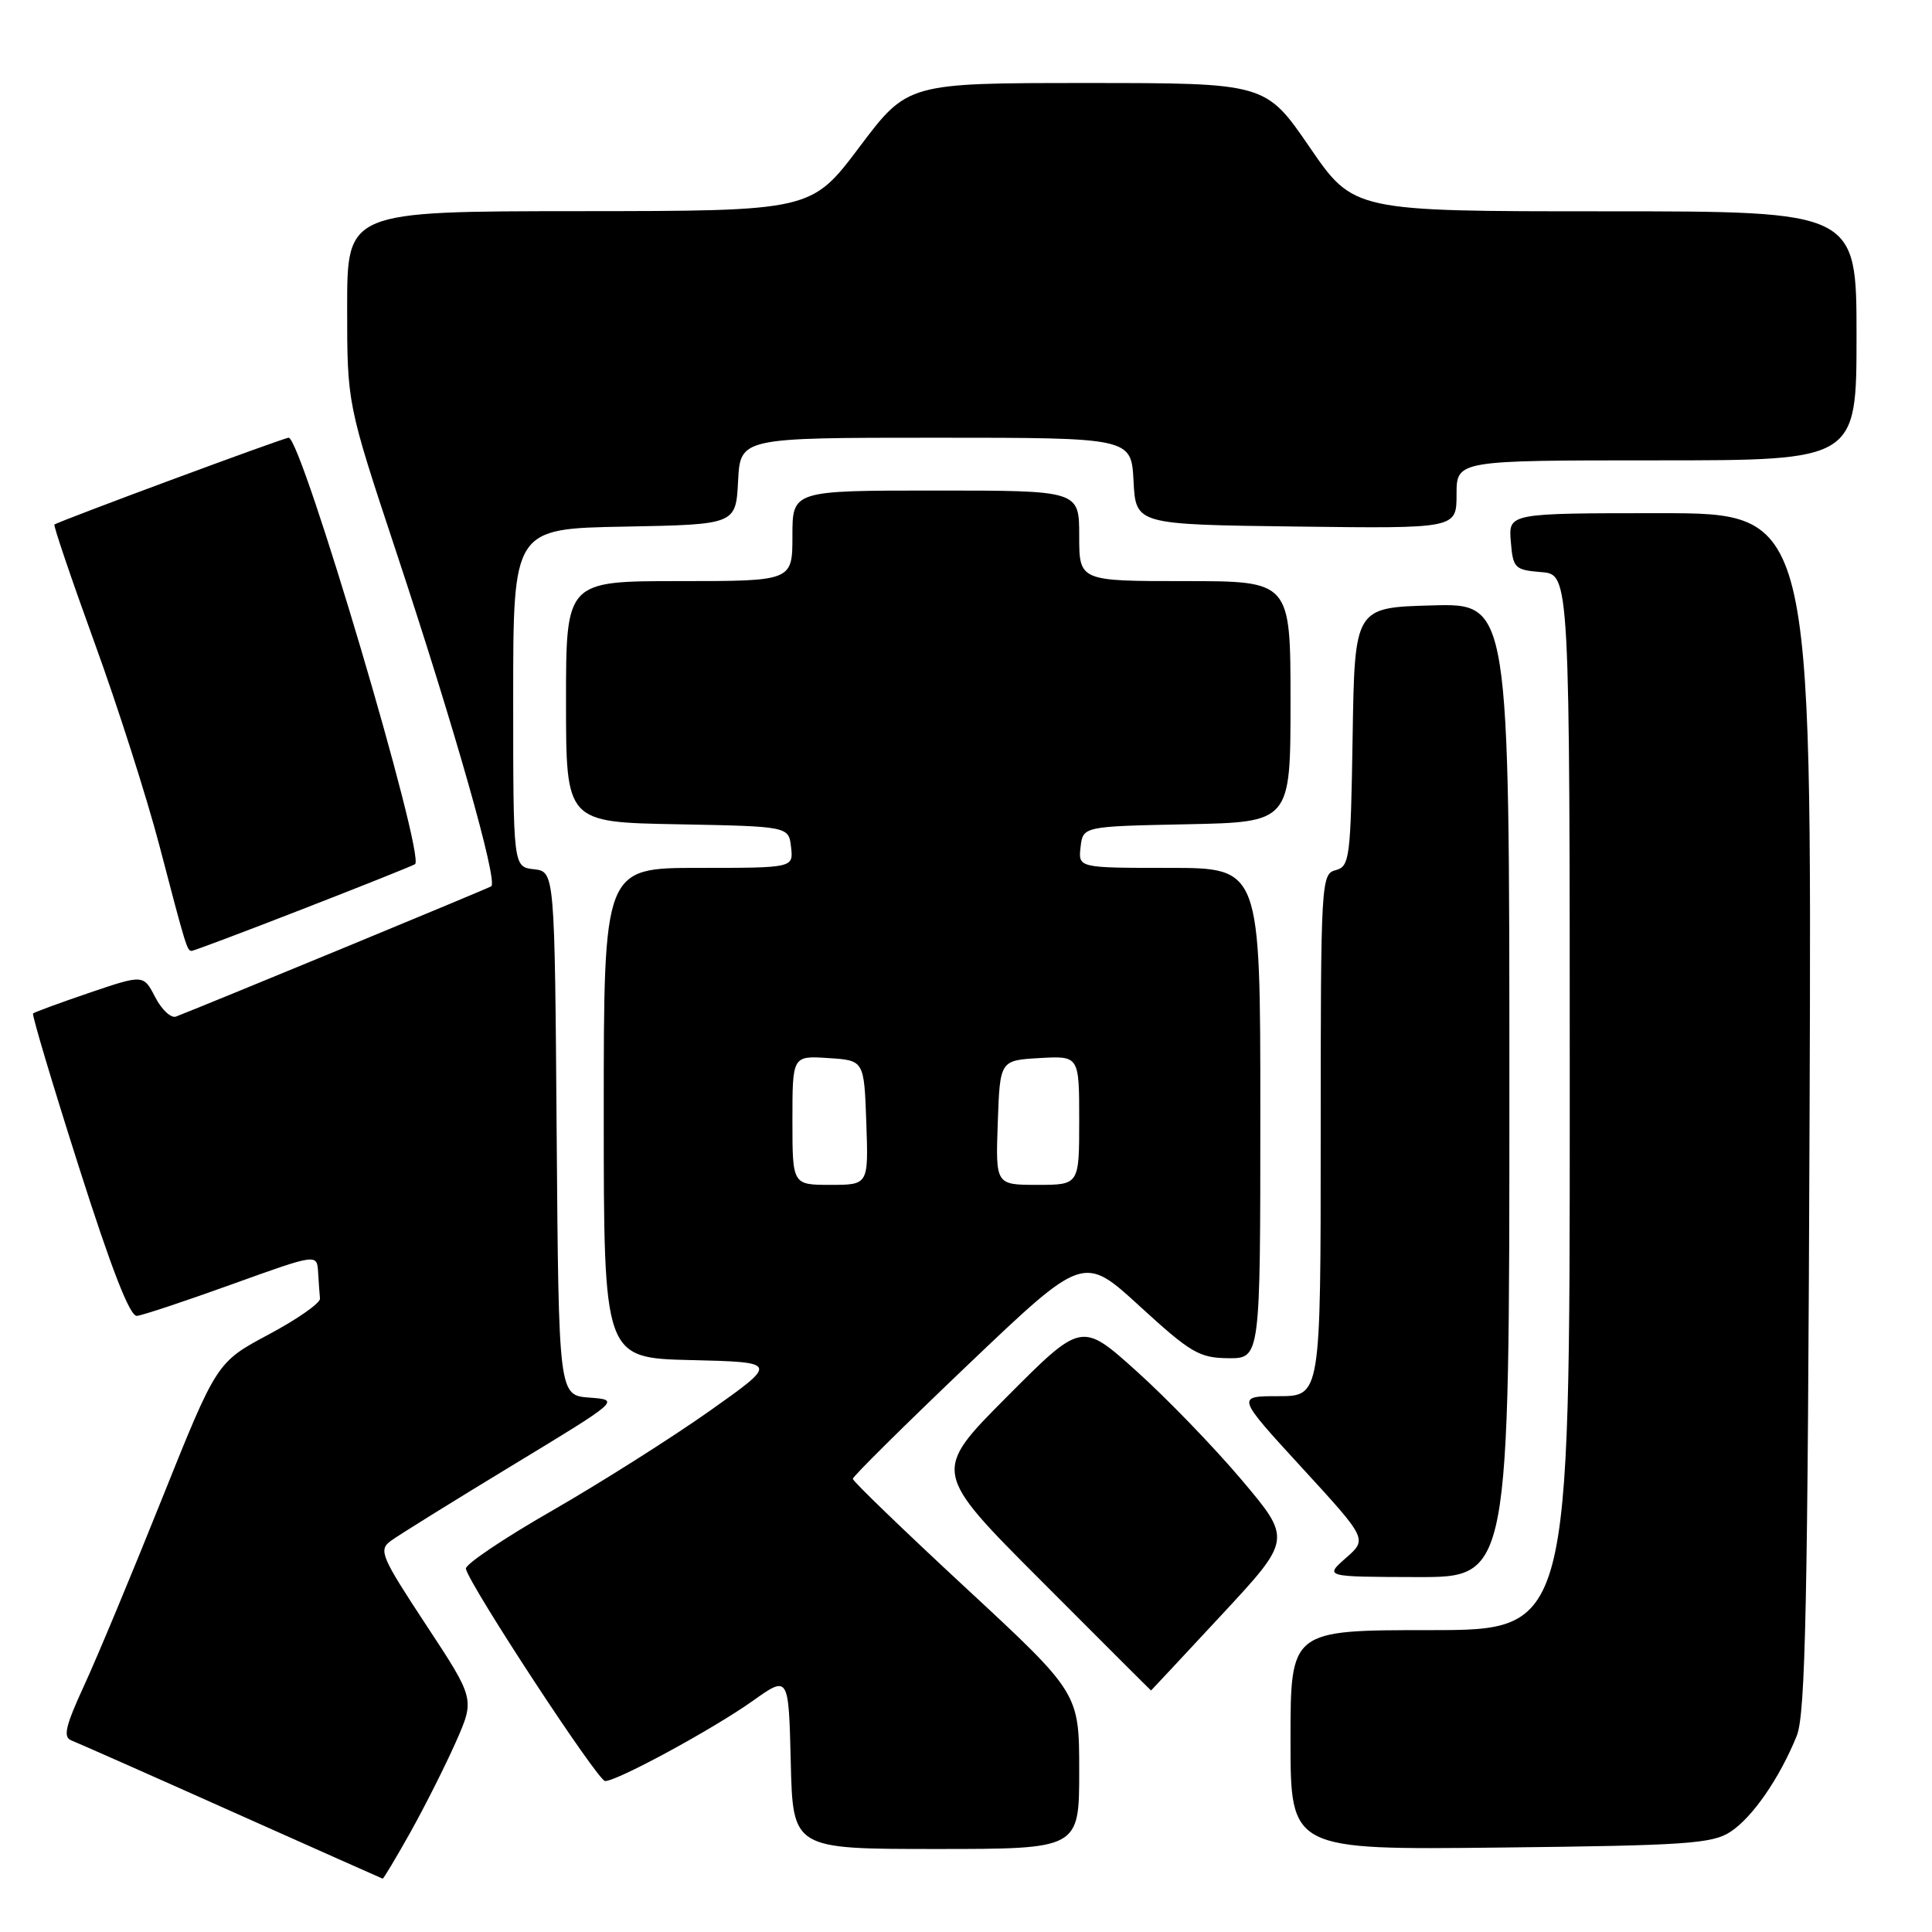 <?xml version="1.0" encoding="UTF-8" standalone="no"?>
<!DOCTYPE svg PUBLIC "-//W3C//DTD SVG 1.1//EN" "http://www.w3.org/Graphics/SVG/1.1/DTD/svg11.dtd" >
<svg xmlns="http://www.w3.org/2000/svg" xmlns:xlink="http://www.w3.org/1999/xlink" version="1.1" viewBox="0 0 256 256">
 <g >
 <path fill="currentColor"
d=" M 54.40 242.75 C 56.32 239.31 59.02 233.94 60.41 230.81 C 62.92 225.12 62.92 225.12 56.46 215.31 C 50.51 206.27 50.14 205.40 51.75 204.20 C 52.71 203.48 59.96 198.98 67.84 194.20 C 82.19 185.50 82.19 185.50 78.11 185.19 C 74.03 184.89 74.03 184.89 73.76 150.19 C 73.50 115.50 73.50 115.50 70.75 115.18 C 68.00 114.87 68.00 114.87 68.00 92.46 C 68.00 70.05 68.00 70.05 82.75 69.78 C 97.50 69.50 97.50 69.50 97.80 63.75 C 98.10 58.00 98.10 58.00 124.00 58.00 C 149.90 58.00 149.90 58.00 150.20 63.75 C 150.50 69.50 150.50 69.50 171.75 69.77 C 193.00 70.04 193.00 70.04 193.00 65.52 C 193.00 61.00 193.00 61.00 219.50 61.00 C 246.00 61.00 246.00 61.00 246.00 44.50 C 246.00 28.00 246.00 28.00 212.68 28.00 C 179.36 28.00 179.36 28.00 173.53 19.50 C 167.70 11.00 167.70 11.00 143.98 11.00 C 120.26 11.00 120.26 11.00 113.88 19.48 C 107.50 27.96 107.50 27.96 76.75 27.98 C 46.00 28.00 46.00 28.00 46.00 40.75 C 46.00 53.50 46.00 53.50 52.46 73.00 C 60.20 96.35 66.03 116.86 65.09 117.44 C 64.55 117.78 28.17 132.81 23.32 134.70 C 22.67 134.95 21.43 133.80 20.57 132.14 C 19.01 129.12 19.01 129.12 11.84 131.55 C 7.90 132.89 4.54 134.13 4.38 134.29 C 4.21 134.46 6.93 143.57 10.43 154.55 C 14.74 168.09 17.21 174.46 18.14 174.36 C 18.89 174.29 24.56 172.40 30.75 170.17 C 42.00 166.12 42.00 166.12 42.15 168.56 C 42.23 169.90 42.34 171.48 42.40 172.07 C 42.45 172.66 39.40 174.80 35.61 176.82 C 28.72 180.50 28.72 180.50 21.50 198.50 C 17.54 208.40 12.89 219.56 11.17 223.29 C 8.64 228.79 8.32 230.19 9.49 230.63 C 10.28 230.94 19.83 235.16 30.71 240.03 C 41.60 244.89 50.59 248.90 50.70 248.93 C 50.81 248.97 52.47 246.19 54.40 242.75 Z  M 143.00 234.67 C 143.00 224.34 143.00 224.34 128.00 210.43 C 119.75 202.78 113.00 196.27 113.00 195.95 C 113.00 195.64 119.88 188.83 128.28 180.82 C 143.57 166.25 143.57 166.25 151.03 173.09 C 157.78 179.27 158.91 179.93 162.75 179.97 C 167.00 180.00 167.00 180.00 167.00 147.50 C 167.00 115.00 167.00 115.00 154.93 115.00 C 142.87 115.00 142.87 115.00 143.18 112.25 C 143.50 109.50 143.50 109.50 157.25 109.22 C 171.00 108.94 171.00 108.94 171.00 92.97 C 171.00 77.00 171.00 77.00 157.00 77.00 C 143.00 77.00 143.00 77.00 143.00 71.00 C 143.00 65.00 143.00 65.00 124.00 65.00 C 105.00 65.00 105.00 65.00 105.00 71.00 C 105.00 77.00 105.00 77.00 90.00 77.00 C 75.00 77.00 75.00 77.00 75.00 92.97 C 75.00 108.95 75.00 108.95 89.75 109.22 C 104.50 109.50 104.50 109.50 104.82 112.25 C 105.13 115.00 105.13 115.00 92.57 115.00 C 80.00 115.00 80.00 115.00 80.00 147.47 C 80.00 179.94 80.00 179.94 91.58 180.22 C 103.16 180.50 103.16 180.50 93.97 187.00 C 88.91 190.57 79.54 196.50 73.14 200.18 C 66.74 203.85 61.60 207.31 61.73 207.87 C 62.24 210.11 79.22 236.00 80.18 236.00 C 81.80 236.00 94.50 229.10 99.74 225.38 C 104.50 221.99 104.50 221.99 104.78 233.50 C 105.06 245.00 105.06 245.00 124.03 245.00 C 143.00 245.00 143.00 245.00 143.00 234.67 Z  M 229.30 242.72 C 232.22 240.81 235.82 235.59 238.08 230.00 C 239.24 227.11 239.54 212.64 239.78 147.25 C 240.07 68.00 240.07 68.00 219.97 68.00 C 199.88 68.00 199.88 68.00 200.19 71.75 C 200.48 75.30 200.70 75.52 204.25 75.81 C 208.00 76.12 208.00 76.12 208.00 146.06 C 208.00 216.00 208.00 216.00 189.50 216.00 C 171.00 216.00 171.00 216.00 171.00 230.56 C 171.00 245.12 171.00 245.12 198.80 244.81 C 223.41 244.54 226.90 244.30 229.30 242.72 Z  M 161.86 213.99 C 171.17 203.97 171.17 203.97 164.53 196.10 C 160.87 191.77 154.61 185.29 150.60 181.69 C 143.32 175.14 143.32 175.14 133.42 185.08 C 123.53 195.01 123.53 195.01 138.00 209.50 C 145.96 217.48 152.49 224.00 152.52 224.00 C 152.54 224.00 156.75 219.49 161.86 213.99 Z  M 200.00 144.47 C 200.00 79.93 200.00 79.93 189.75 80.22 C 179.50 80.50 179.50 80.50 179.23 97.64 C 178.97 113.75 178.84 114.81 176.98 115.30 C 175.06 115.80 175.00 116.79 175.00 150.41 C 175.00 185.00 175.00 185.00 169.40 185.00 C 163.81 185.00 163.81 185.00 172.50 194.47 C 181.19 203.94 181.19 203.94 178.34 206.44 C 175.50 208.94 175.50 208.94 187.75 208.97 C 200.00 209.00 200.00 209.00 200.00 144.47 Z  M 40.05 120.48 C 47.86 117.44 54.59 114.76 54.99 114.51 C 56.44 113.61 39.96 58.00 38.25 58.00 C 37.61 58.00 7.75 69.07 7.21 69.51 C 7.06 69.63 9.44 76.66 12.51 85.12 C 15.59 93.58 19.45 105.67 21.11 112.00 C 24.63 125.46 24.79 126.00 25.39 126.00 C 25.64 126.00 32.24 123.52 40.05 120.48 Z  M 105.00 148.45 C 105.00 139.89 105.00 139.89 109.75 140.20 C 114.50 140.50 114.50 140.50 114.79 148.75 C 115.08 157.00 115.08 157.00 110.04 157.00 C 105.00 157.00 105.00 157.00 105.00 148.45 Z  M 132.21 148.75 C 132.50 140.50 132.50 140.50 137.75 140.20 C 143.00 139.90 143.00 139.90 143.00 148.45 C 143.00 157.00 143.00 157.00 137.46 157.00 C 131.92 157.00 131.92 157.00 132.21 148.75 Z "/>
</g>
</svg>